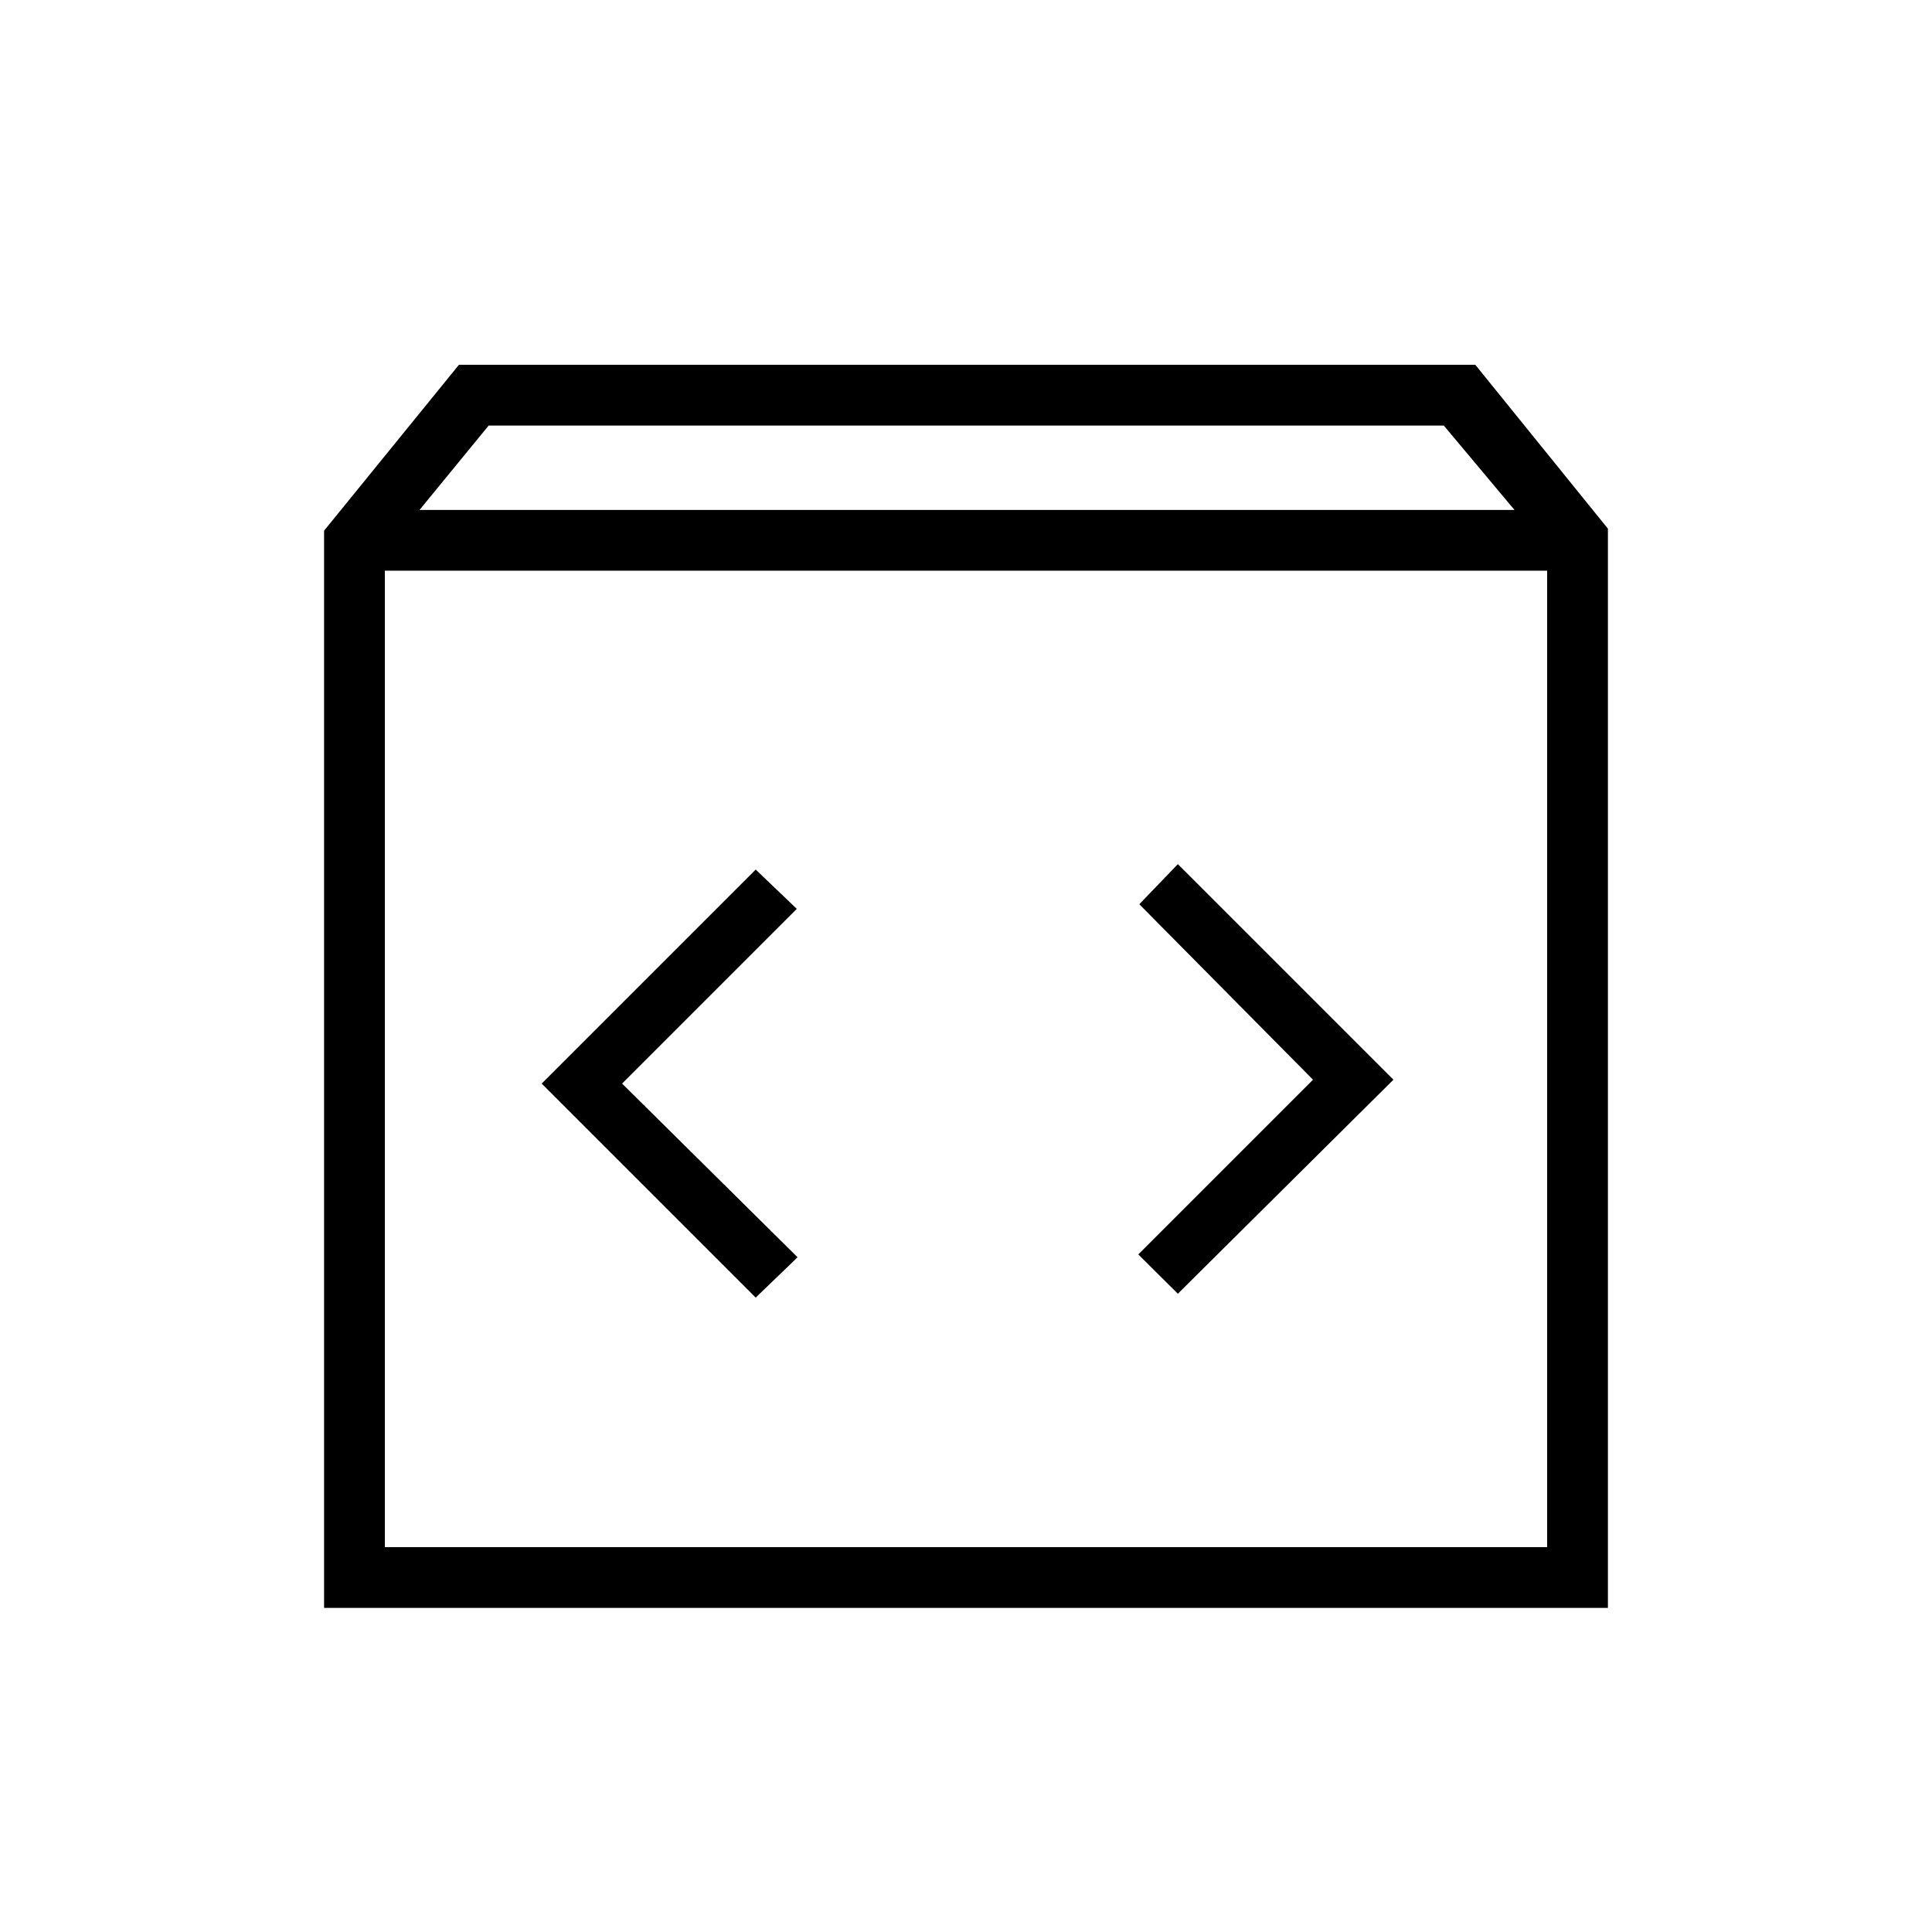 <svg xmlns="http://www.w3.org/2000/svg" height="48" viewBox="0 -960 960 960" width="48"><path d="M161.038-161.038v-535.27l67-82.423h505.039l65.885 81.423v536.27H161.038Zm47.423-545.578h544.078l-35.116-41.923H242.808l-34.347 41.923Zm-17.23 515.385h577.538v-485.192H191.231v485.192ZM652.423-423.5l-86.808 86.808 19.654 19.538L692.385-423.5 585.269-530.616l-19.154 19.924 86.308 87.192Zm-343.308 1.923 86.808-86.808-20.423-19.538-106.346 106.346L375.5-315.231l20.808-20.038-87.193-86.308ZM191.231-191.231v-485.192 485.192Z"/></svg>